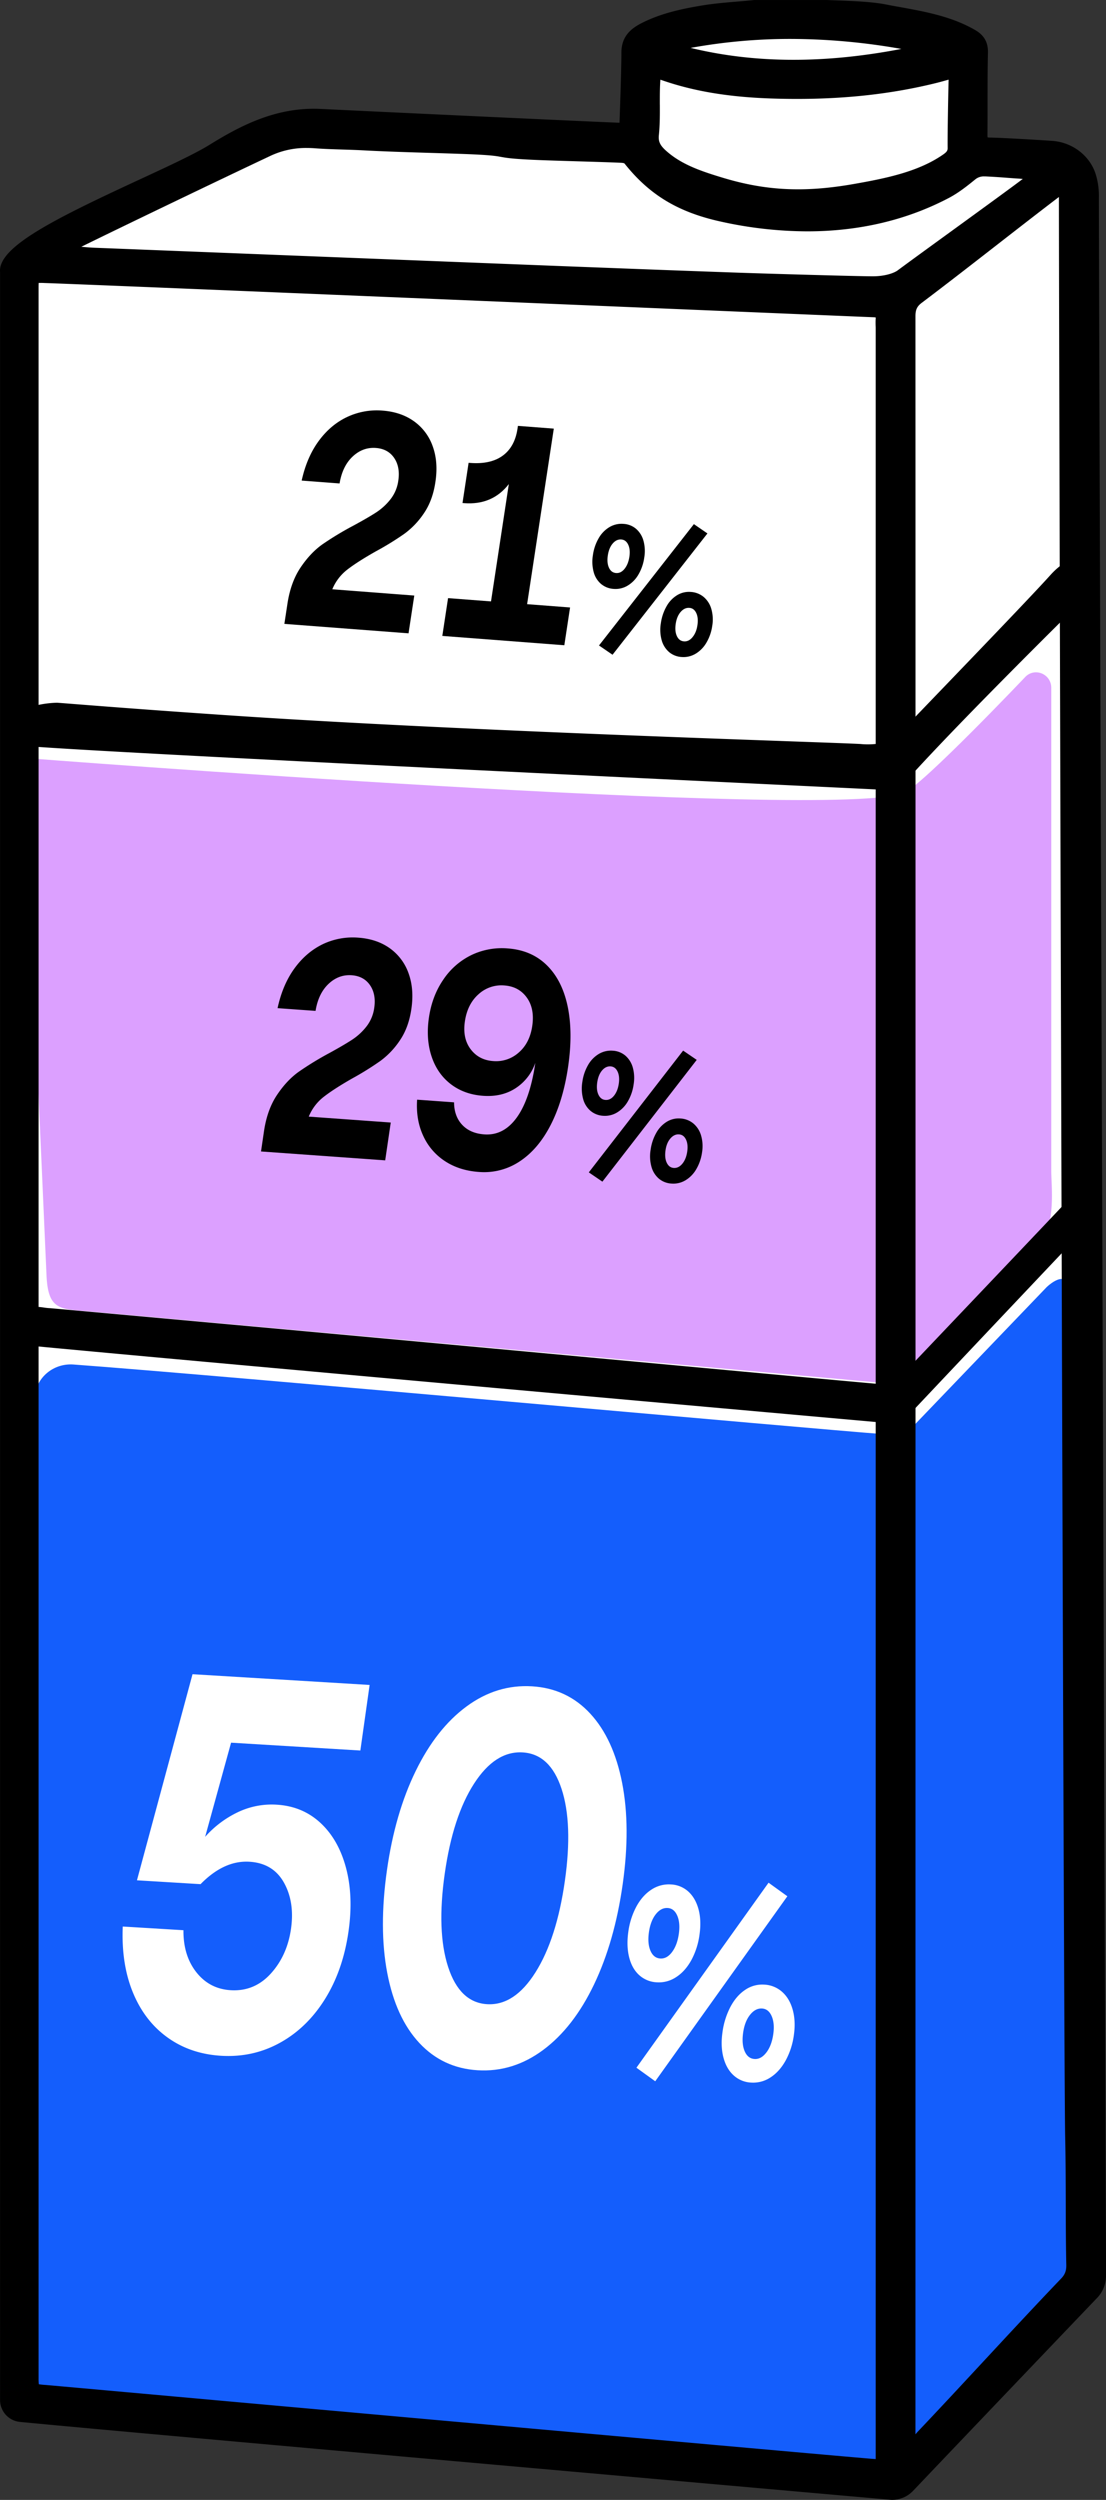 <svg id="Layer_1" data-name="Layer 1" xmlns="http://www.w3.org/2000/svg" viewBox="0 0 1313.21 2965.65"><rect x="0" y="0" width="1313.21" height="2965.65" fill="#333333" stroke="none"/><defs><style>.cls-1{fill:#fff;}.cls-2{fill:#145efc;}.cls-3{fill:#dca0ff;}</style></defs><path class="cls-1" d="M32.71,336.28V2827.63S1.62,2852.31,92,2866.43s917.87,84.7,917.87,84.7,73.25-12,109.9-54.87c26.78-31.36,187.54-194.44,187.54-194.44L1292,237.25s-8.47-42-93.17-53.25-48,0-48,0l5.64-117s-71.63-43.89-203.81-38.24S778.3,48.78,772.55,67s-17.93,101-17.93,101-349.23-21.69-402.88,0S32.71,279.55,32.71,336.28Z" transform="translate(-10.81 -6.88)"/><path d="M514.21,615.68A96.27,96.27,0,0,1,491,640.06a344.51,344.51,0,0,1-33.83,20.83q-21.68,12.24-33.79,21.56a56.77,56.77,0,0,0-18,23.49l97.33,7.44-6.82,44.83L348.46,747l3.63-23.86Q356,697.41,367.76,680t26-27.45a369.67,369.67,0,0,1,36.88-22.24q17.15-9.29,26.74-15.51a70.52,70.52,0,0,0,17-15.53,45.61,45.61,0,0,0,9.32-22q2.48-16.27-4.85-27.07t-21.63-11.9q-15.54-1.18-27.65,10.14T414,580.41L369,577q6.1-27.69,20.19-46.92t33.74-28.51A82.79,82.79,0,0,1,465.24,494q22.06,1.69,37.51,12.93a61.34,61.34,0,0,1,22,29.85q6.62,18.6,3,42.11Q524.53,600.56,514.21,615.68Z" transform="translate(-10.81 -6.88)"/><path d="M636.68,723.62l51,3.9-6.81,44.83L536,761.28l6.81-44.84,51,3.9,21.16-139.2q-19.57,25.2-53.14,22.64l-1.87-.15,7.25-47.72,1.87.14q24.26,1.85,38.58-8.57t17.57-31.76l.55-3.62,42.59,3.26Z" transform="translate(-10.81 -6.88)"/><path d="M724.34,699.52a28,28,0,0,1-8.69-14.23,47.6,47.6,0,0,1-.81-20.09,54.84,54.84,0,0,1,6.9-20,36,36,0,0,1,12.85-13.1,28.08,28.08,0,0,1,16.54-3.74,25.19,25.19,0,0,1,15,5.94,28.76,28.76,0,0,1,8.71,14.12,45.94,45.94,0,0,1,.91,20,54.23,54.23,0,0,1-7,20.22,36.58,36.58,0,0,1-12.93,13.1,27.86,27.86,0,0,1-16.37,3.76A25.68,25.68,0,0,1,724.34,699.52ZM850.78,639.7,738.11,783.61l-16.08-11L834.7,628.66Zm-98.44,42q4.41-5.4,5.76-14.27,1.32-8.65-1.4-14.4t-8.22-6.16q-5.67-.43-10.14,4.76t-5.81,14.05q-1.35,8.88,1.35,14.71t8.38,6.28Q747.93,687.14,752.34,681.73Zm52.83,98.66a28.47,28.47,0,0,1-8.78-14.23,46.22,46.22,0,0,1-.92-19.89A56.47,56.47,0,0,1,802.31,726a35.83,35.83,0,0,1,12.58-13.12,27,27,0,0,1,16.19-3.78,26.27,26.27,0,0,1,15.4,6.09,29.16,29.16,0,0,1,9,14.35,45.29,45.29,0,0,1,1,19.9,53.72,53.72,0,0,1-7,20,36.57,36.57,0,0,1-12.94,13.09,28.11,28.11,0,0,1-16.54,3.75A25.35,25.35,0,0,1,805.17,780.39Zm27.89-17.59c3-3.59,5-8.34,5.84-14.26q1.32-8.65-1.4-14.4T829.29,728q-5.68-.42-10.23,4.75t-5.91,14q-1.35,8.88,1.36,14.71t8.37,6.27Q828.57,768.2,833.06,762.8Z" transform="translate(-10.81 -6.88)"/><path class="cls-2" d="M52.2,1663.33,48.64,2846.9l985.59,89.36s59.34-3.19,73.4-24.45c11.6-17.55,173.08-120.91,173.08-178.62,0-7.17,2.66,0,2.72-12.63l-6.56-1189.07c-.66-12.8-13.4-6.77-23.08,2.06L1088.85,1705.3s-6.15,4.58-29.63,2.87c-78.85-5.73-786.77-69.77-961.17-82.57C74.53,1623.87,54,1640.76,52.2,1663.33Z" transform="translate(-10.81 -6.88)"/><path class="cls-3" d="M38.89,906l27.25,616.24c2.51,41.48,17.93,37.16,59.29,41.22l930.71,83.72s42.35.26,56.08-19.12c10.75-15.15,94.37-99.86,133.13-145.78,19.51-23.13,13.68-68.32,13.68-86.12V822.82c0-16-18.75-24.32-30.31-13.46,0,0-122.31,128.78-144.34,138C1003.73,980.88,38.89,906,38.89,906Z" transform="translate(-10.81 -6.88)"/><path d="M1315.58,240.27a86.63,86.63,0,0,0-3.91-27.12c-7.05-21.83-27.79-37.56-51.6-39.16-22.26-1.5-61.48-3.75-74.17-3.91a11.89,11.89,0,0,1-2.42-.23,13.51,13.51,0,0,1-.21-3c.12-13,.13-26,.13-39,0-19.25,0-39.15.45-58.67.26-12-4.53-20.5-15.1-26.61-27.83-16.12-59-21.78-89.17-27.26-5.65-1-11.29-2-16.91-3.14-16.9-3.29-40-4.14-58.58-4.82-4-.15-7.87-.29-11.44-.44H907a6.51,6.51,0,0,0-.77,0c-6.83.72-13.67,1.29-20.51,1.87C872,9.94,858,11.13,844,13.45c-23.29,3.88-48,9.07-70.93,20.62C761,40.2,748.54,49.2,748.63,69.57c0,8.14-.3,28.77-2.16,80.72l-.05,1.51c0,.27,0,.5,0,.68H746c-28.92-1-302.75-13.85-354.08-16.37q-4.29-.21-8.5-.21c-48.15,0-87.86,20.49-123.59,42.62-17.74,11-49.95,25.89-84.05,41.67C74.43,267.1,8.08,300.14,10.89,329.77V2853.92A26.11,26.11,0,0,0,34.54,2880c135.79,13.23,1025.84,91.7,1034.82,92.49.21,0,.43,0,.65,0a34.49,34.49,0,0,0,24.86-10.65c69.74-73.23,215.35-225.63,218.22-228.53a37.87,37.87,0,0,0,10.93-26.63V2685.6C1323.93,2666.86,1315.43,355.18,1315.58,240.27Zm-217.8,2650c0-283.89.18-1739,0-2508.42,0-7.57,1.88-11.54,7.46-15.74,28.47-21.45,59.41-45.5,89.32-68.76,24.6-19.12,50-38.88,73.54-56.79,0,142.87,5.65,2221.39,7.44,2301.22.57,25.74.63,51.94.69,77.29.06,24.47.11,49.77.64,74.69.14,6.89-1.56,11.4-6.07,16.11-31.25,32.58-62.23,66-92.19,98.23-25.56,27.53-52,56-78.47,83.86a4.36,4.36,0,0,0-.35.4c-.74.89-1.4,1.65-2,2.32ZM953,77.82c-42.73,0-82.92-4.63-122.18-14.12A662.29,662.29,0,0,1,949.62,53.05a762.7,762.7,0,0,1,131.44,11.88C1035.79,73.59,993.64,77.82,953,77.82Zm-158.75,53.3c0-9.79-.06-19.9.67-29.69l.12,0c38.12,13.46,79.83,20.54,131.26,22.28,10.34.35,20.65.53,30.64.53,59.46,0,113.21-6.08,164.32-18.6,5.45-1.33,10.9-2.86,15.88-4.28-.32,13.61-1.39,63.27-1.14,81.2,0,2.67-.7,4.39-5.1,7.47-29.13,20.36-67.07,28.27-106.66,35.19-24,4.21-45.55,6.25-65.8,6.25-29.75,0-57.84-4.27-88.41-13.43-26.87-8.06-50.6-16.09-68.9-32.81-6.79-6.2-8.82-10.79-8-18.22C794.36,155,794.32,142.86,794.28,131.12ZM739.43,324.91,689.12,323c-28.88-1.09-215.71-8.44-365.84-14.35-94-3.7-175.5-6.91-199.58-7.84-4.67-.18-10.14-.58-16.33-1.19C155.85,275.78,273,219.52,332.11,191.68a99,99,0,0,1,43.09-9.26c3.09,0,6.28.12,9.48.37,11.15.83,22.41,1.18,33.3,1.51,7.77.24,15.8.49,23.64.91,26.15,1.41,52.73,2.22,78.43,3,14.15.43,28.29.86,42.43,1.38,30.42,1.14,36.64,2.25,43.23,3.43,6.84,1.22,13.92,2.49,45,3.74,10.18.41,26.43.9,43.25,1.41,20.41.61,41.52,1.24,53.78,1.8,3.76.17,4.34.57,4.86,1.22C782,238.1,816,258.59,866.33,269.68a479.42,479.42,0,0,0,102.89,11.65c61.7,0,118.37-13.37,168.44-39.74,11.78-6.21,22.39-14.8,30.91-21.7a15.85,15.85,0,0,1,10.93-3.74c.49,0,1,0,1.49,0,12,.59,19.72,1.19,26.54,1.71,4,.31,7.68.59,11.61.83,1.57.09,3.86.23,6.09.44-12,9.12-47.42,34.87-81.83,59.85-26.72,19.4-52,37.73-66.71,48.63-4.75,3.51-15.74,7.05-29.59,7.05-17.48,0-126.11-3.09-167.14-4.56Q809.69,327.62,739.43,324.91Zm311.15,71.41V2919.75c0,1.47,0,3,0,4.33-1-.06-2.22-.16-3.6-.27l-.47,0c-37.76-3-469.5-41.74-755.2-67.35C166.1,2845.2,75.67,2837.09,64.9,2836.15a67.79,67.79,0,0,1-8-.84,64.16,64.16,0,0,1-.28-7.32V349.88c0-2.66,0-5.56.14-7.38.45,0,1,0,1.75,0,1.47,0,3.18,0,5.17.12,48.73,1.62,470.51,19.21,749.6,30.86,132.44,5.52,228.12,9.52,235.29,9.77a10.73,10.73,0,0,1,2,.24,8.81,8.81,0,0,1,0,1.66c-.2,2.75-.14,5.39-.09,7.95C1050.56,394.15,1050.58,395.24,1050.58,396.32Z" transform="translate(-10.81 -6.88)"/><path d="M1082.62,1637.2c-13.95,14.82-22.69,12-22.69,12-37.41-3-482.19-44.54-765.29-70.16-124-11.22-213.64-19.33-224.32-20.26a68.48,68.48,0,0,1-7.9-.84s-42.82-7-45.61,18.61a26,26,0,0,0,23.44,26.09c134.55,13.23,1016.52,91.7,1025.41,92.49l.65,0a34,34,0,0,0,24.64-10.66c69.1-73.22,213.39-225.63,216.23-228.53A38,38,0,0,0,1318,1429.4s.28-14.67-16.57-16.63c0,0-3.24-2.62-27,22.6C1243.58,1468.08,1091.14,1628.15,1082.62,1637.2Z" transform="translate(-10.81 -6.88)"/><path d="M1077.65,878.17c-13.6,15.14-45,11.33-45,11.33-37.47-2.16-460.11-14.6-743.73-33.58C164.67,847.6,89.71,841.25,79,840.56c-2.31-.11-50.72.79-52.91,26.42a26,26,0,0,0,24,25.54C185,902.6,1053.32,943.35,1062.23,943.94h.64a34,34,0,0,0,24.39-11.23c67.36-74.82,208.45-213.15,211.23-216.12a38,38,0,0,0,10.21-26.87s-.07-14.67-17-16.24c0,0-10.88-9.77-34.07,16C1227.61,722.91,1086,868.92,1077.65,878.17Z" transform="translate(-10.81 -6.88)"/><path class="cls-1" d="M209.62,2423.87q-27.1-19.51-41-53.31t-12.05-78.23l72.06,4.36q-.28,30.11,15.32,49.88t40.79,21.3q28.14,1.7,47.6-19.71t24-53.14q4.52-31.74-8.4-54.8t-41-24.76q-30.11-1.83-58,26.6l-75.51-4.57L239.41,1993l210.27,12.74-11,77.78-153.5-9.3-30.8,111.72a122.12,122.12,0,0,1,39-29.33,93.34,93.34,0,0,1,46.06-8.82q30.6,1.86,51.93,21.66t30.27,53.29q8.94,33.5,3,75.18-6.54,46-27.81,80.21t-53.43,52q-32.14,17.82-70.15,15.51Q236.7,2443.4,209.62,2423.87Z" transform="translate(-10.81 -6.88)"/><path class="cls-1" d="M508.63,2430.38q-27.87-29.93-38-82.94t-.35-122.08q9.54-67.2,34.1-117.49t60.42-76.66q35.85-26.39,77.8-23.84,41.46,2.51,69.08,32.42t37.85,82.31q10.23,52.4.61,120.21t-34,118.75q-24.4,50.93-60.3,77.61T578,2462.82Q536.49,2460.32,508.63,2430.38Zm138.1-83.88q25.08-39.9,34.79-108.34,9.63-67.82-3.93-109.12t-46.12-43.27q-32.58-2-57.77,37t-34.82,106.77q-9.72,68.46,4,110.69t46.24,44.22Q621.65,2386.4,646.73,2346.5Z" transform="translate(-10.81 -6.88)"/><path class="cls-1" d="M769.88,2350.08q-8.6-7.73-12-21.09t-1.07-30.14a88.54,88.54,0,0,1,9.64-30.27q7.22-13.18,17.88-20.06a37.29,37.29,0,0,1,23-6.12,32.83,32.83,0,0,1,20.79,8.46q8.46,7.72,12.06,20.93t1.21,30a87.79,87.79,0,0,1-9.81,30.58q-7.34,13.17-18,20a36.94,36.94,0,0,1-22.74,6.14A33.34,33.34,0,0,1,769.88,2350.08Zm175.8-93.66L788.8,2475.89l-22.32-16.07,156.88-219.48Zm-136.85,66.1q6.13-8.23,8-21.59,1.85-13-1.91-21.58t-11.39-9q-7.89-.48-14.1,7.45t-8.12,21.28q-1.89,13.35,1.84,22t11.62,9.17Q802.69,2330.77,808.83,2322.52ZM882,2469q-8.6-7.73-12.16-21.1t-1.23-29.83a91,91,0,0,1,9.56-30.59q7.08-13.2,17.51-20.08a35.81,35.81,0,0,1,22.49-6.16,34.22,34.22,0,0,1,21.38,8.66q8.82,7.89,12.51,21.27t1.36,29.84a86.75,86.75,0,0,1-9.77,30.26q-7.33,13.18-18,20.06a37.28,37.28,0,0,1-23,6.12A33,33,0,0,1,882,2469Zm38.78-27.26q6.25-8.22,8.16-21.58,1.85-13.05-1.91-21.58t-11.4-9q-7.87-.48-14.22,7.44t-8.24,21.27q-1.89,13.36,1.84,22t11.62,9.16Q914.48,2450,920.74,2441.75Z" transform="translate(-10.81 -6.88)"/><path d="M485.83,1240.74a96.45,96.45,0,0,1-23.08,24.5,348.88,348.88,0,0,1-33.73,21q-21.63,12.35-33.69,21.72a56.8,56.8,0,0,0-17.92,23.58l97.36,7-6.59,44.87-147.44-10.54,3.5-23.88q3.78-25.68,15.46-43.14t25.9-27.58a369.38,369.38,0,0,1,36.77-22.42q17.08-9.37,26.66-15.64a70.78,70.78,0,0,0,16.91-15.61,45.83,45.83,0,0,0,9.21-22q2.39-16.29-5-27t-21.68-11.79q-15.56-1.11-27.6,10.28t-15.39,32l-45.1-3.23q6-27.72,19.95-47T394,1127a82.75,82.75,0,0,1,42.31-7.76q22.08,1.59,37.58,12.74A61.52,61.52,0,0,1,496,1161.76q6.69,18.59,3.24,42.1Q496.08,1225.57,485.83,1240.74Z" transform="translate(-10.81 -6.88)"/><path d="M538.93,1384.21A70.86,70.86,0,0,1,513.19,1354q-8.7-18.9-7.11-42.56l43.86,3.14q.09,16.45,9.6,26.64t26.3,11.39q21.15,1.51,36.1-16.8t22.14-54.36q.95-4.32,2.33-13.73a58.31,58.31,0,0,1-23.26,30q-16.35,10.71-38.75,9.11T546.06,1293q-16-12.3-22.83-32.9t-3.15-45.93q3.76-25.68,17-45A84.73,84.73,0,0,1,570.26,1140a83.6,83.6,0,0,1,43.3-8q28.31,2,46.58,20t24.71,48.94q6.43,31,.49,71.51-5.91,40.17-20.66,68.91T628,1384.55a76.07,76.07,0,0,1-48.69,12.6Q556,1395.49,538.93,1384.21Zm87.74-128.64q13.14-11.31,16.11-31.58,3-20.62-6.51-33.74t-26.65-14.33A40.16,40.16,0,0,0,579,1186.34q-13.2,11.67-16.22,32.3-2.92,19.9,6.8,32.85t26.84,14.16A40.28,40.28,0,0,0,626.67,1255.57Z" transform="translate(-10.81 -6.88)"/><path d="M711.93,1324.65a27.92,27.92,0,0,1-8.77-14.18,47.83,47.83,0,0,1-.9-20.09,54.85,54.85,0,0,1,6.8-20.06,35.94,35.94,0,0,1,12.78-13.16,28.17,28.17,0,0,1,16.53-3.83,25.26,25.26,0,0,1,15,5.87,29,29,0,0,1,8.78,14.08,46.11,46.11,0,0,1,1,20,54.42,54.42,0,0,1-6.93,20.26,36.55,36.55,0,0,1-12.87,13.16,27.81,27.81,0,0,1-16.34,3.84A25.51,25.51,0,0,1,711.93,1324.65Zm126.14-60.43-112,144.46-16.14-11,112-144.46Zm-98.23,42.51q4.38-5.42,5.69-14.3,1.28-8.67-1.47-14.39c-1.83-3.81-4.58-5.86-8.25-6.12s-7.16,1.34-10.12,4.81-4.87,8.17-5.74,14.08-.4,10.82,1.42,14.7,4.62,6,8.41,6.24S736.92,1310.35,739.84,1306.73Zm53.32,98.4a28.51,28.51,0,0,1-8.86-14.19,46.29,46.29,0,0,1-1-19.89,56.32,56.32,0,0,1,6.75-20.27,35.78,35.78,0,0,1,12.51-13.18,27,27,0,0,1,16.17-3.85,26.24,26.24,0,0,1,15.43,6,29.26,29.26,0,0,1,9.11,14.31,45.37,45.37,0,0,1,1.11,19.9,53.85,53.85,0,0,1-6.89,20,36.65,36.65,0,0,1-12.88,13.16,28,28,0,0,1-16.52,3.82A25.32,25.32,0,0,1,793.16,1405.13ZM821,1387.41q4.47-5.42,5.78-14.3,1.28-8.65-1.47-14.39t-8.25-6.11c-3.78-.28-7.19,1.33-10.21,4.79s-5,8.17-5.83,14.08-.4,10.82,1.43,14.7,4.62,6,8.4,6.24S818,1391,821,1387.41Z" transform="translate(-10.81 -6.88)"/></svg>